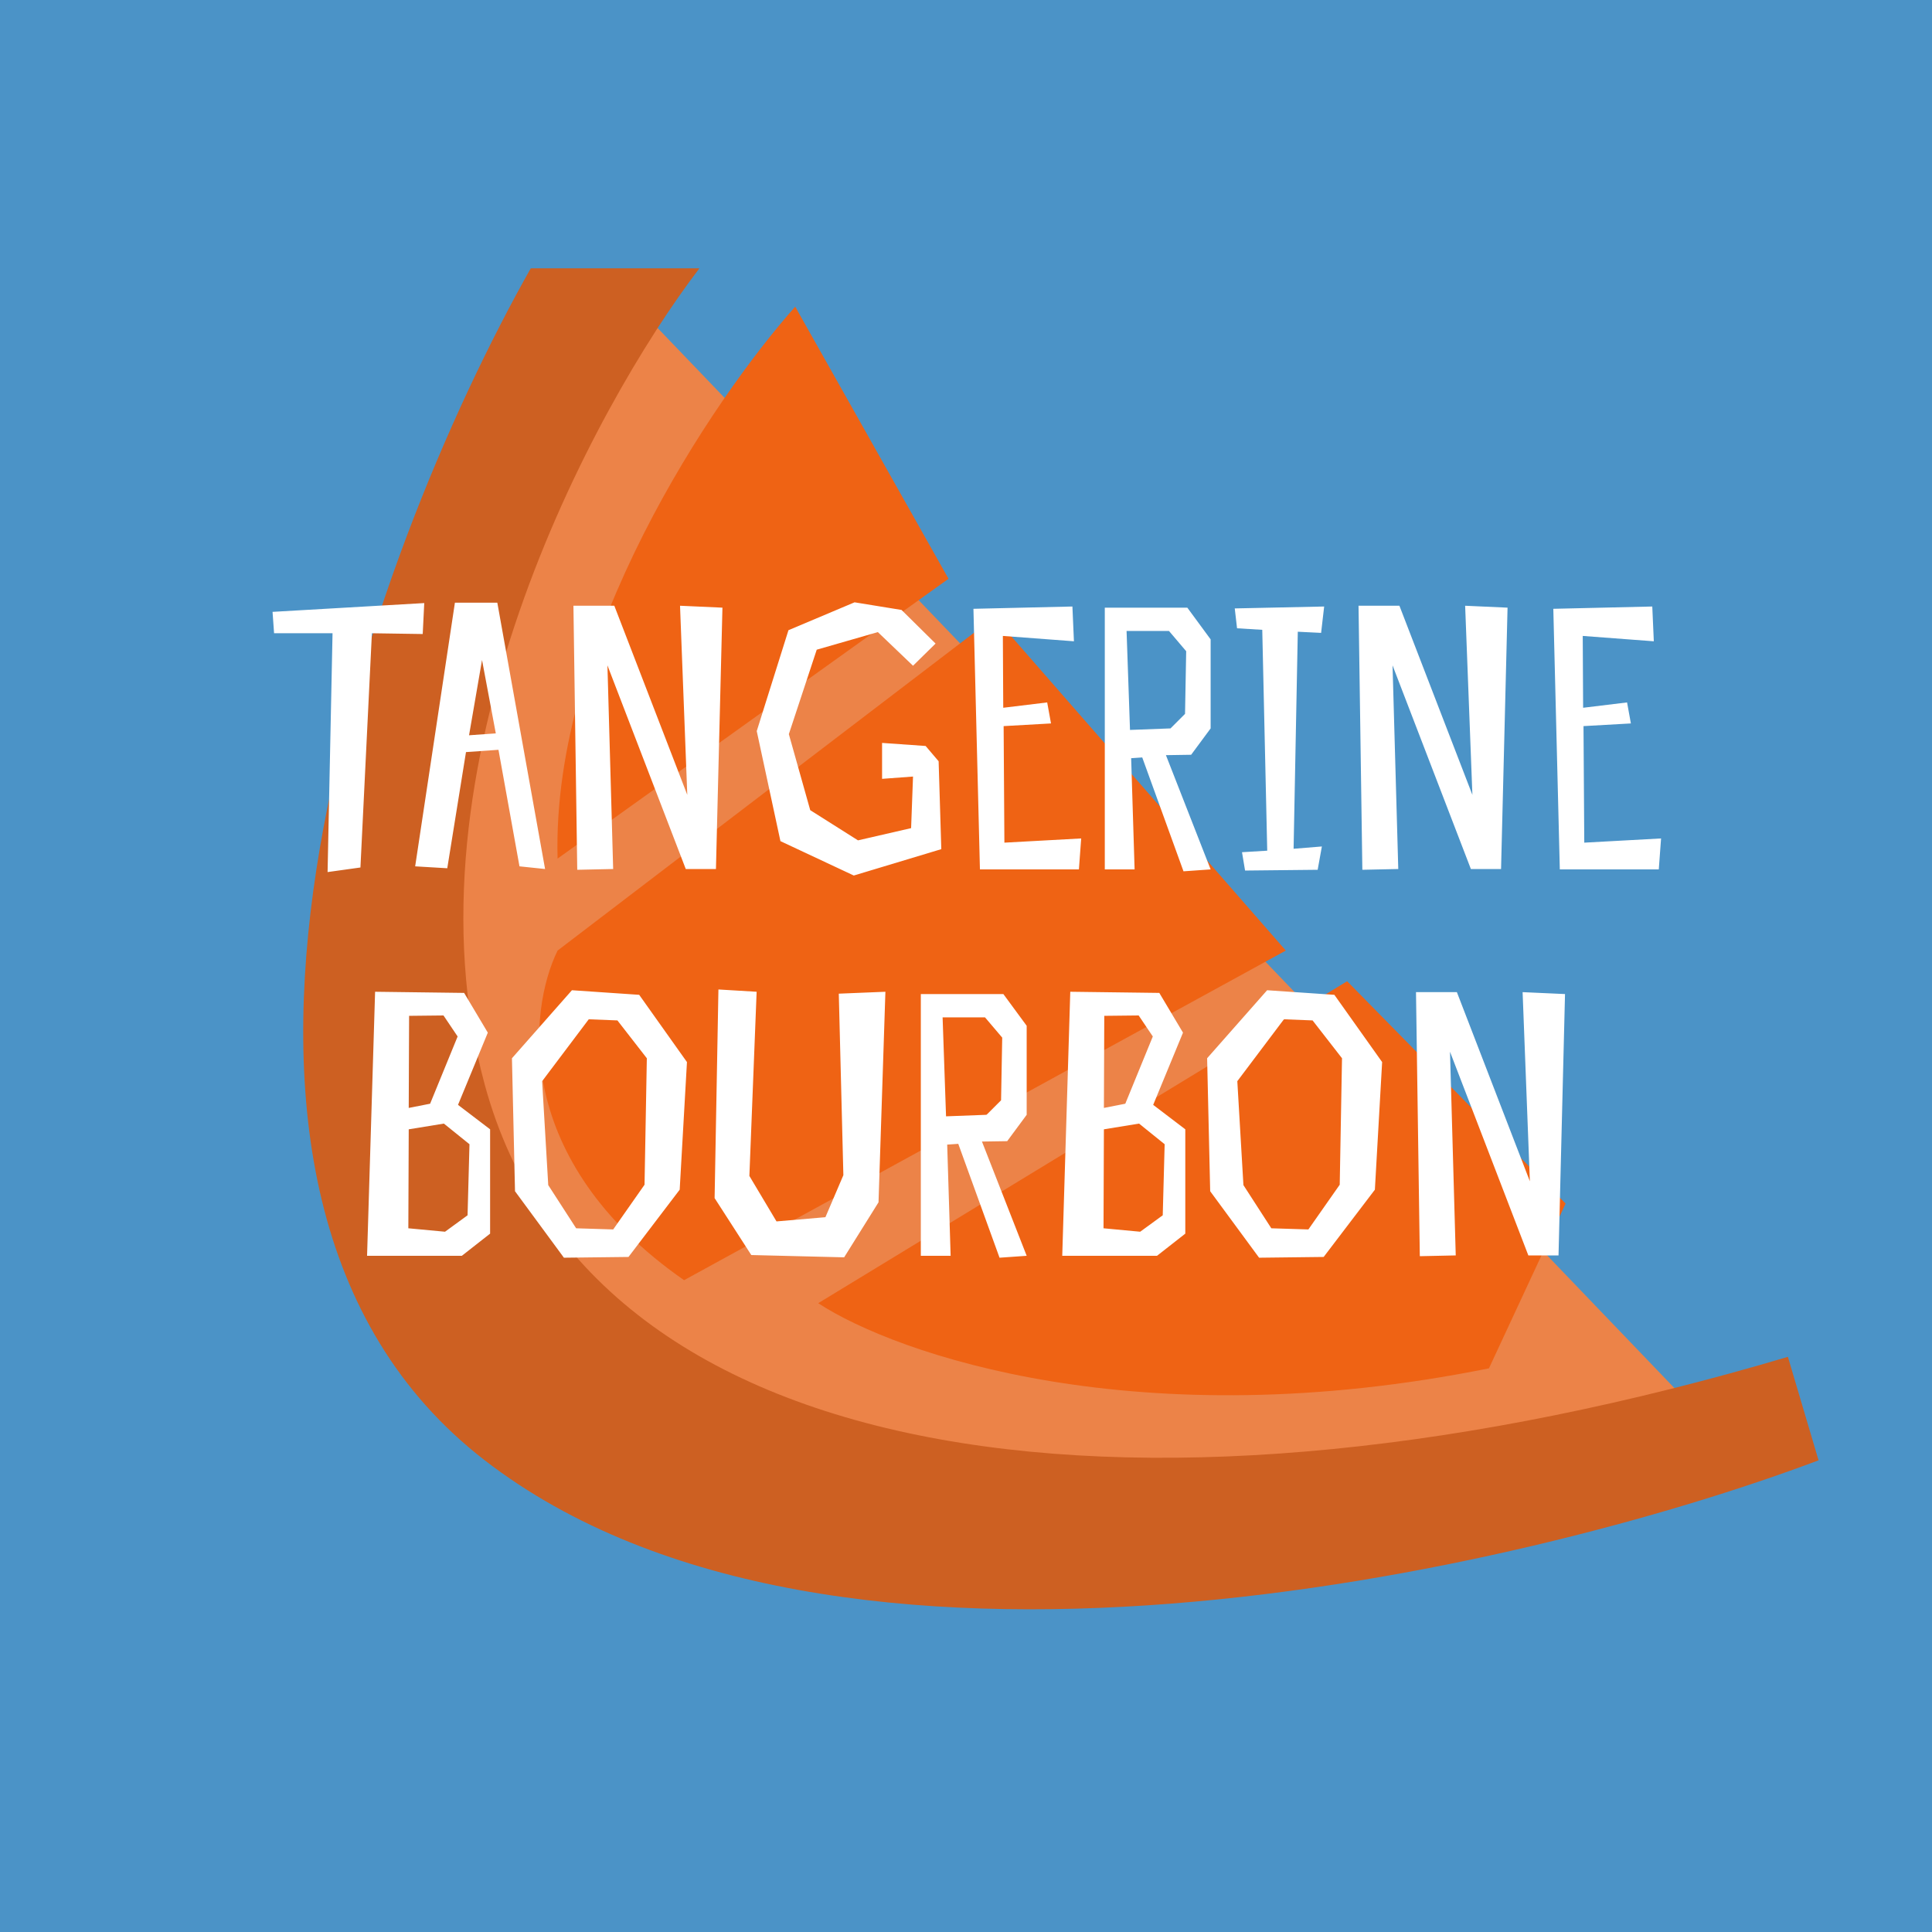<svg width="180" height="180" viewBox="0 0 180 180" fill="none" xmlns="http://www.w3.org/2000/svg">
<rect x="0" y="0" width="180" height="180" fill="#333333" stroke="none"/>
<g clip-path="url(#clip0_874_2356)">
<rect width="180" height="180" fill="#4B93C7"/>
<path d="M158.005 131.413L57.305 26.429C39.689 50.354 13.383 104.846 49.092 131.413C84.801 157.981 136.579 142.483 158.005 131.413Z" fill="#EC8348"/>
<path d="M45.164 101.06C37.165 71.636 55.163 38.093 65.161 25H49.449C34.451 51.544 12.597 110.916 45.164 136.055C77.731 161.194 141.578 146.53 169.431 136.055L166.575 126.414C107.655 143.911 55.163 137.841 45.164 101.06Z" fill="#CD6022"/>
<path d="M51.949 79.992C51.377 59.424 66.47 37.142 74.088 28.571L88.372 53.925L51.949 79.992Z" fill="#EF6314"/>
<path d="M51.949 88.562L92.657 57.496L119.796 88.562L63.733 119.272C47.735 108.131 49.211 94.157 51.949 88.562Z" fill="#EF6314"/>
<path d="M76.231 121.415L125.509 91.419L145.864 112.13L138.722 127.485C106.155 134.056 83.492 126.176 76.231 121.415Z" fill="#EF6314"/>
<path d="M39.526 56.187L25.393 57.006L25.535 58.999H30.982L30.52 81.249L33.581 80.822L34.649 58.999L39.384 59.07L39.526 56.187ZM42.383 56.151L38.68 80.715L41.671 80.893L43.415 70.071L46.441 69.857L48.399 80.715L50.784 80.964L46.334 56.151H42.383ZM43.7 68.504L44.91 61.491L46.192 68.326L43.7 68.504ZM67.308 56.614L63.357 56.436L64.033 74.058L57.234 56.436H53.425L53.781 81.036L57.127 80.964L56.593 61.99L63.891 80.964H66.703L67.308 56.614ZM87.165 59.96L83.996 56.828L79.618 56.116L73.459 58.714L70.504 68.113L72.711 78.366L79.546 81.57L87.699 79.113L87.45 70.925L86.239 69.501L82.181 69.216V72.563L85.064 72.349L84.886 77.155L79.938 78.294L75.488 75.482L73.495 68.398L76.093 60.53L81.789 58.892L85.064 62.025L87.165 59.96ZM99.914 56.507L90.693 56.721L91.298 81H100.519L100.732 78.116L93.577 78.508L93.506 67.65L97.92 67.401L97.564 65.443L93.47 65.941L93.434 59.248L100.056 59.747L99.914 56.507ZM106.42 70.569L110.264 81.178L112.792 81L108.627 70.356L110.976 70.32L112.792 67.864V59.569L110.62 56.614H102.931V81H105.708L105.387 70.64L106.42 70.569ZM104.96 58.786H108.912L110.514 60.672L110.407 66.511L109.054 67.864L105.28 68.006L104.96 58.786ZM123.085 58.964L123.369 56.507L115.039 56.685L115.253 58.536L117.602 58.679L118.065 79.256L115.715 79.398L116 81.107L122.764 81.036L123.156 78.864L120.521 79.078L120.913 58.857L123.085 58.964ZM140.455 56.614L136.504 56.436L137.18 74.058L130.381 56.436H126.571L126.927 81.036L130.274 80.964L129.74 61.99L137.038 80.964H139.85L140.455 56.614ZM153.939 56.507L144.719 56.721L145.324 81H154.545L154.758 78.116L147.603 78.508L147.531 67.65L151.946 67.401L151.59 65.443L147.496 65.941L147.46 59.248L154.082 59.747L153.939 56.507ZM34.947 92.4L34.199 117H43.028L45.662 114.935V105.216L42.672 102.938L45.449 96.21L43.242 92.507L34.947 92.4ZM43.74 106.605L43.562 113.226L41.462 114.757L38.044 114.437L38.08 105.216L41.355 104.682L43.74 106.605ZM40.073 102.831L38.08 103.223L38.115 94.643L41.319 94.608L42.636 96.566L40.073 102.831ZM64.002 98.951L59.552 92.685L53.286 92.258L47.697 98.595L47.982 110.984L52.539 117.178L58.555 117.107L63.325 110.841L64.002 98.951ZM60.05 110.378L57.131 114.544L53.678 114.437L51.079 110.414L50.509 100.731L54.853 94.964L57.523 95.07L60.264 98.595L60.05 110.378ZM78.575 109.488L76.902 113.404L72.345 113.796L69.818 109.56L70.494 92.4L66.934 92.187L66.578 111.624L69.996 116.929L78.647 117.142L81.85 112.016L82.491 92.4L78.148 92.578L78.575 109.488ZM89.28 106.569L93.125 117.178L95.653 117L91.487 106.356L93.837 106.32L95.653 103.864V95.569L93.481 92.614H85.791V117H88.568L88.248 106.64L89.28 106.569ZM87.82 94.786H91.772L93.374 96.672L93.267 102.511L91.915 103.864L88.141 104.006L87.82 94.786ZM99.715 92.4L98.967 117H107.796L110.431 114.935V105.216L107.44 102.938L110.217 96.21L108.01 92.507L99.715 92.4ZM108.508 106.605L108.33 113.226L106.23 114.757L102.812 114.437L102.848 105.216L106.123 104.682L108.508 106.605ZM104.841 102.831L102.848 103.223L102.883 94.643L106.087 94.608L107.405 96.566L104.841 102.831ZM128.77 98.951L124.32 92.685L118.055 92.258L112.465 98.595L112.75 110.984L117.307 117.178L123.323 117.107L128.094 110.841L128.77 98.951ZM124.819 110.378L121.899 114.544L118.446 114.437L115.847 110.414L115.278 100.731L119.621 94.964L122.291 95.07L125.032 98.595L124.819 110.378ZM145.809 92.614L141.858 92.436L142.534 110.058L135.734 92.436H131.925L132.281 117.036L135.628 116.964L135.094 97.99L142.392 116.964H145.204L145.809 92.614Z" fill="white"/>
</g>
<defs>
<clipPath id="clip0_874_2356">
<rect width="180" height="180" fill="white"/>
</clipPath>
</defs>
</svg>

